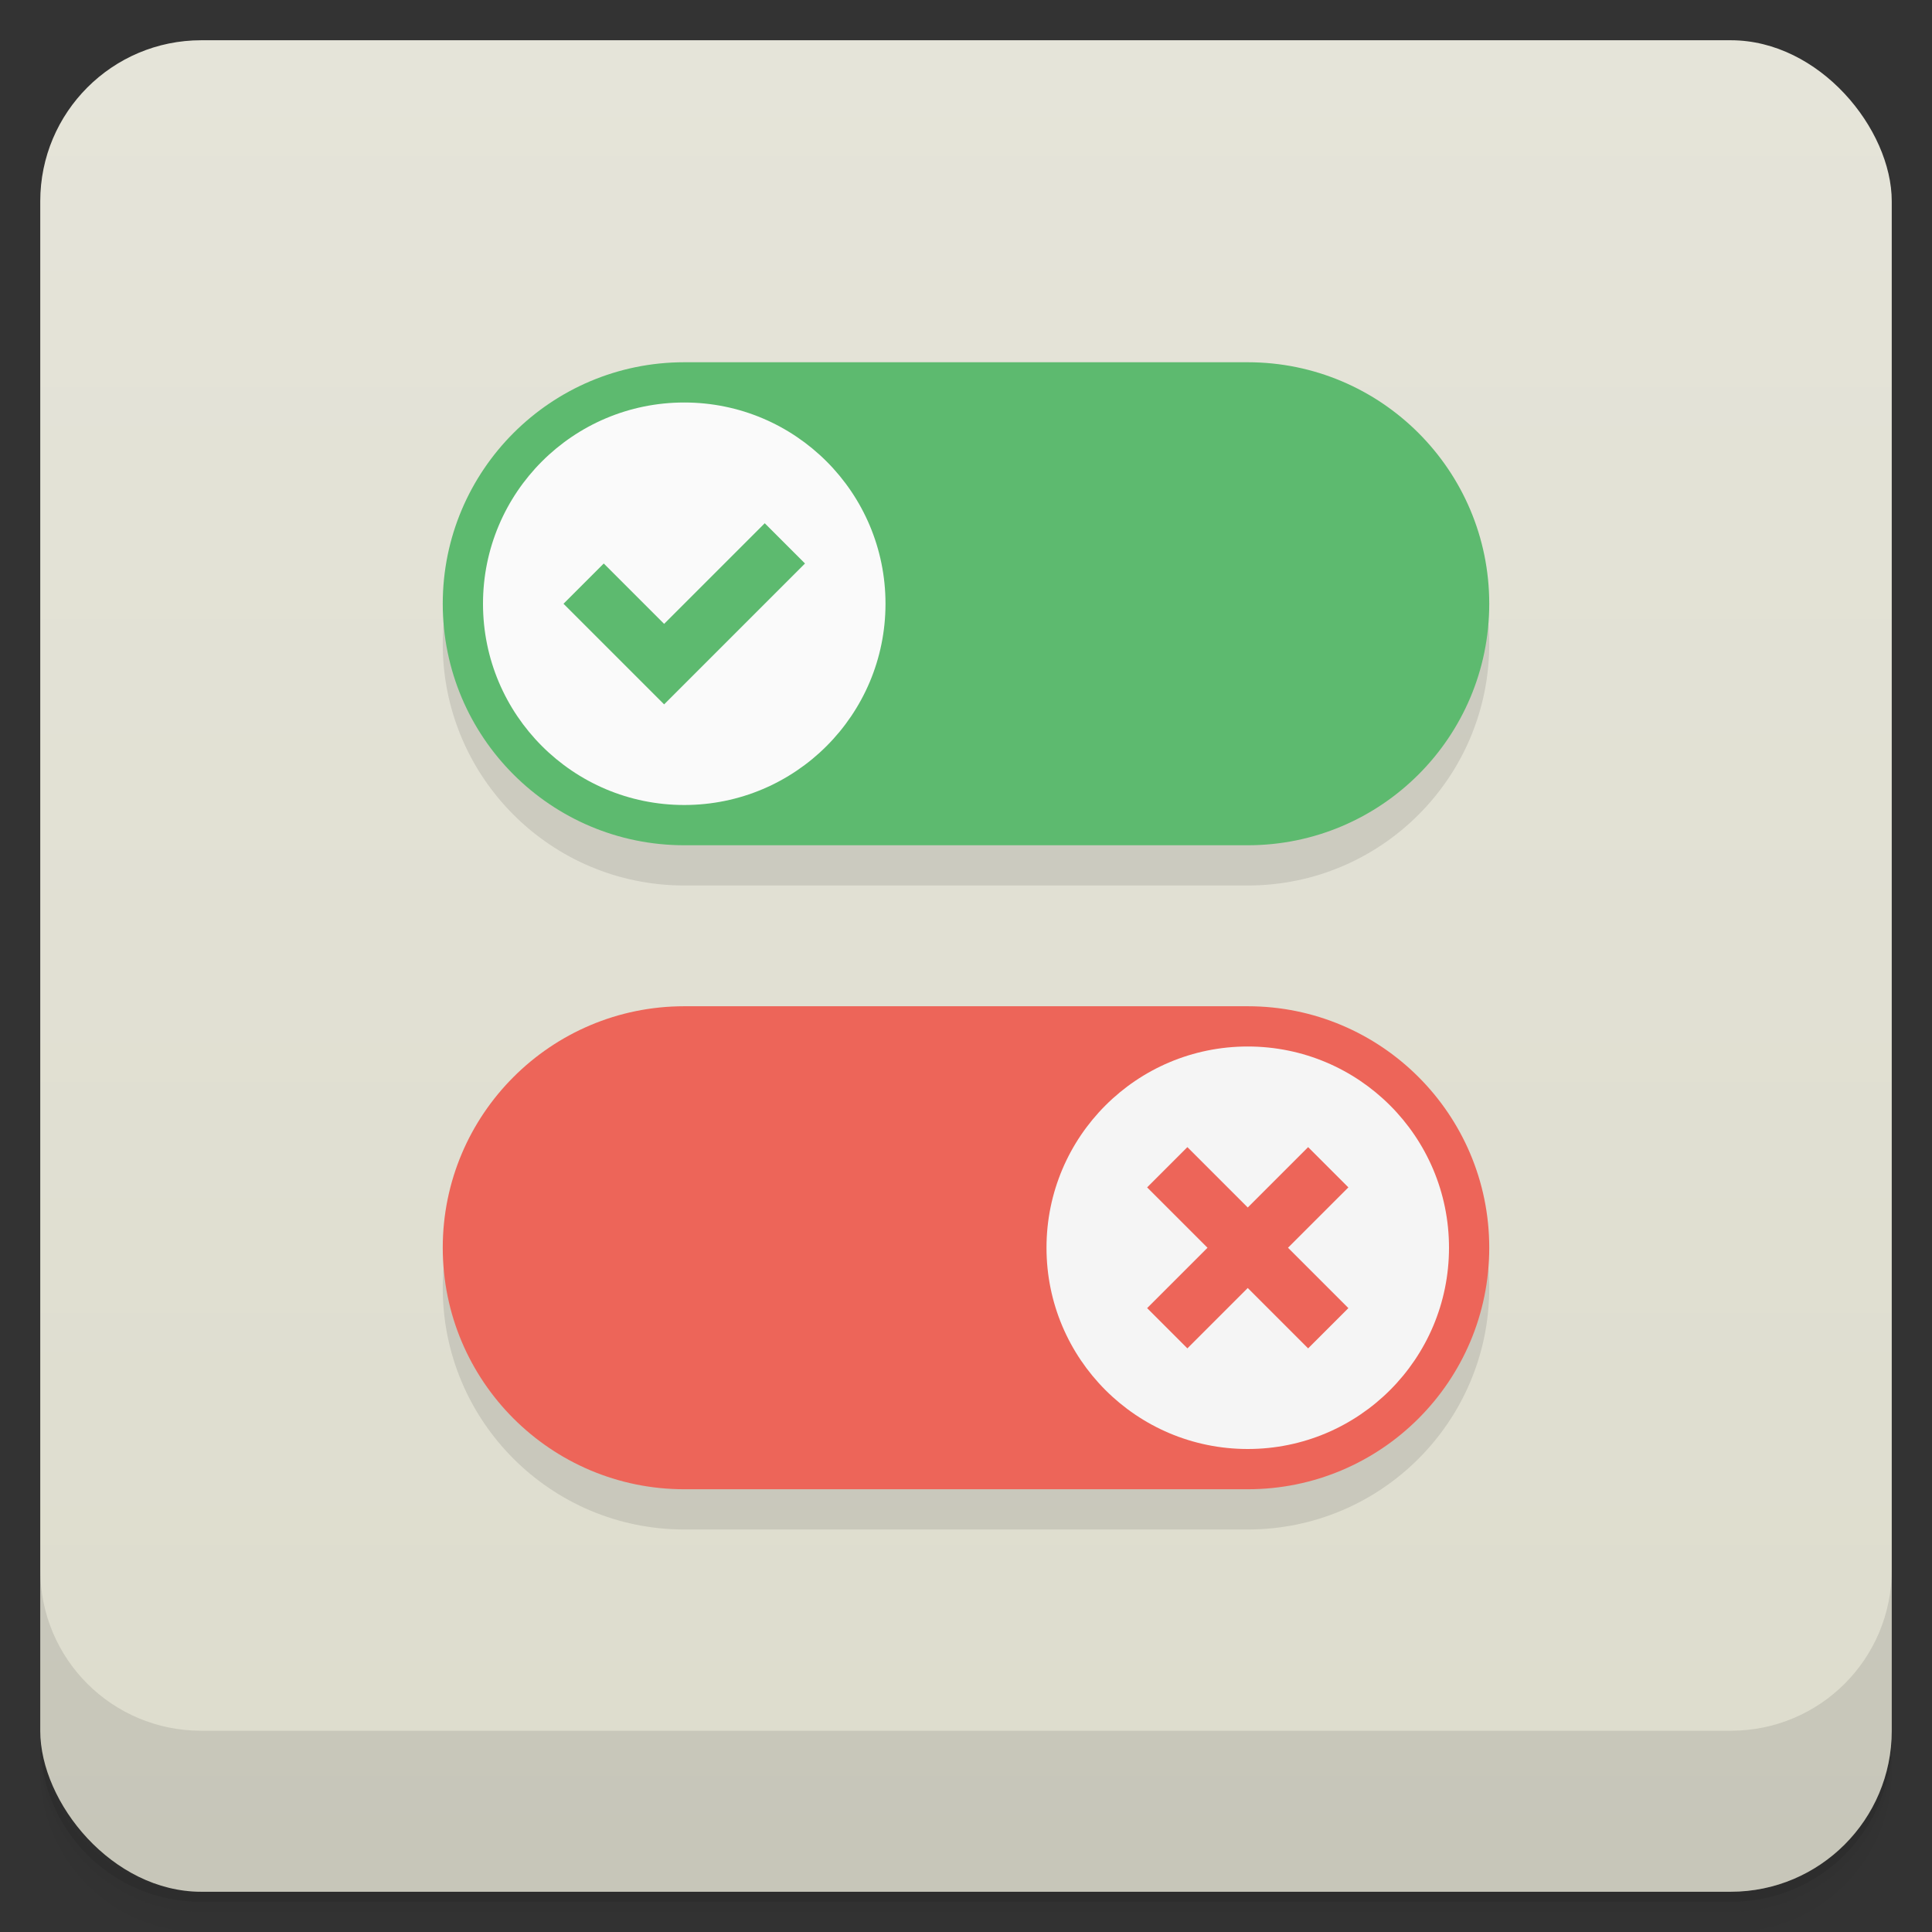<svg version="1.1" viewBox="0 0 48 48" xmlns="http://www.w3.org/2000/svg">
 <rect x="0" y="0" width="48" height="48" fill="#333333" stroke="none"/>
 <defs>
  <linearGradient id="bg" x2="0" y1="1" y2="47" gradientUnits="userSpaceOnUse">
   <stop style="stop-color:#e5e4d9" offset="0"/>
   <stop style="stop-color:#dddccd" offset="1"/>
  </linearGradient>
 </defs>
 <path d="m1 43v0.25c0 2.216 1.784 4 4 4h38c2.216 0 4-1.784 4-4v-0.25c0 2.216-1.784 4-4 4h-38c-2.216 0-4-1.784-4-4zm0 0.5v0.5c0 2.216 1.784 4 4 4h38c2.216 0 4-1.784 4-4v-0.5c0 2.216-1.784 4-4 4h-38c-2.216 0-4-1.784-4-4z" style="opacity:.02"/>
 <path d="m1 43.25v0.25c0 2.216 1.784 4 4 4h38c2.216 0 4-1.784 4-4v-0.25c0 2.216-1.784 4-4 4h-38c-2.216 0-4-1.784-4-4z" style="opacity:.05"/>
 <path d="m1 43v0.25c0 2.216 1.784 4 4 4h38c2.216 0 4-1.784 4-4v-0.25c0 2.216-1.784 4-4 4h-38c-2.216 0-4-1.784-4-4z" style="opacity:.1"/>
 <rect x="1" y="1" width="46" height="46" rx="4" style="fill:url(#bg)"/>
 <path d="m1 39v4c0 2.216 1.784 4 4 4h38c2.216 0 4-1.784 4-4v-4c0 2.216-1.784 4-4 4h-38c-2.216 0-4-1.784-4-4z" style="opacity:.1"/>
 <g transform="translate(0,-1)">
  <g transform="translate(1,1)">
   <g style="opacity:.1">
    <path d="m16 10c-3.312 0-6 2.687-6 6 0 3.312 2.687 6 6 6h14c3.312 0 6-2.687 6-6 0-3.312-2.687-6-6-6zm0 16c-3.313 0-6 2.688-6 6 0 3.313 2.688 6 6 6h14c3.313 0 6-2.688 6-6 0-3.313-2.688-6-6-6z"/>
   </g>
  </g>
 </g>
 <path d="m17 9c-3.312 0-6 2.687-6 6 0 3.312 2.687 6 6 6h14c3.312 0 6-2.687 6-6 0-3.312-2.687-6-6-6z" style="fill:#5dba6f"/>
 <path d="m22 15c0 2.762-2.238 5-5 5s-5-2.238-5-5 2.238-5 5-5 5 2.238 5 5" style="fill:#fafafa"/>
 <path d="m17 25c-3.313 0-6 2.688-6 6 0 3.313 2.688 6 6 6h14c3.313 0 6-2.688 6-6 0-3.313-2.688-6-6-6z" style="fill:#ed6559"/>
 <path d="m26 31c0 2.762 2.238 5 5 5s5-2.238 5-5-2.238-5-5-5-5 2.238-5 5" style="fill:#f5f5f5"/>
 <path d="m19 13-2.5 2.5-1.5-1.5-1 1 2.5 2.5 3.5-3.5z" style="fill:#5dba6f"/>
 <path d="m29.5 28.5-1 1 1.5 1.5-1.5 1.5 1 1 1.5-1.5 1.5 1.5 1-1-1.5-1.5 1.5-1.5-1-1-1.5 1.5z" style="fill:#ed6559"/>
</svg>
